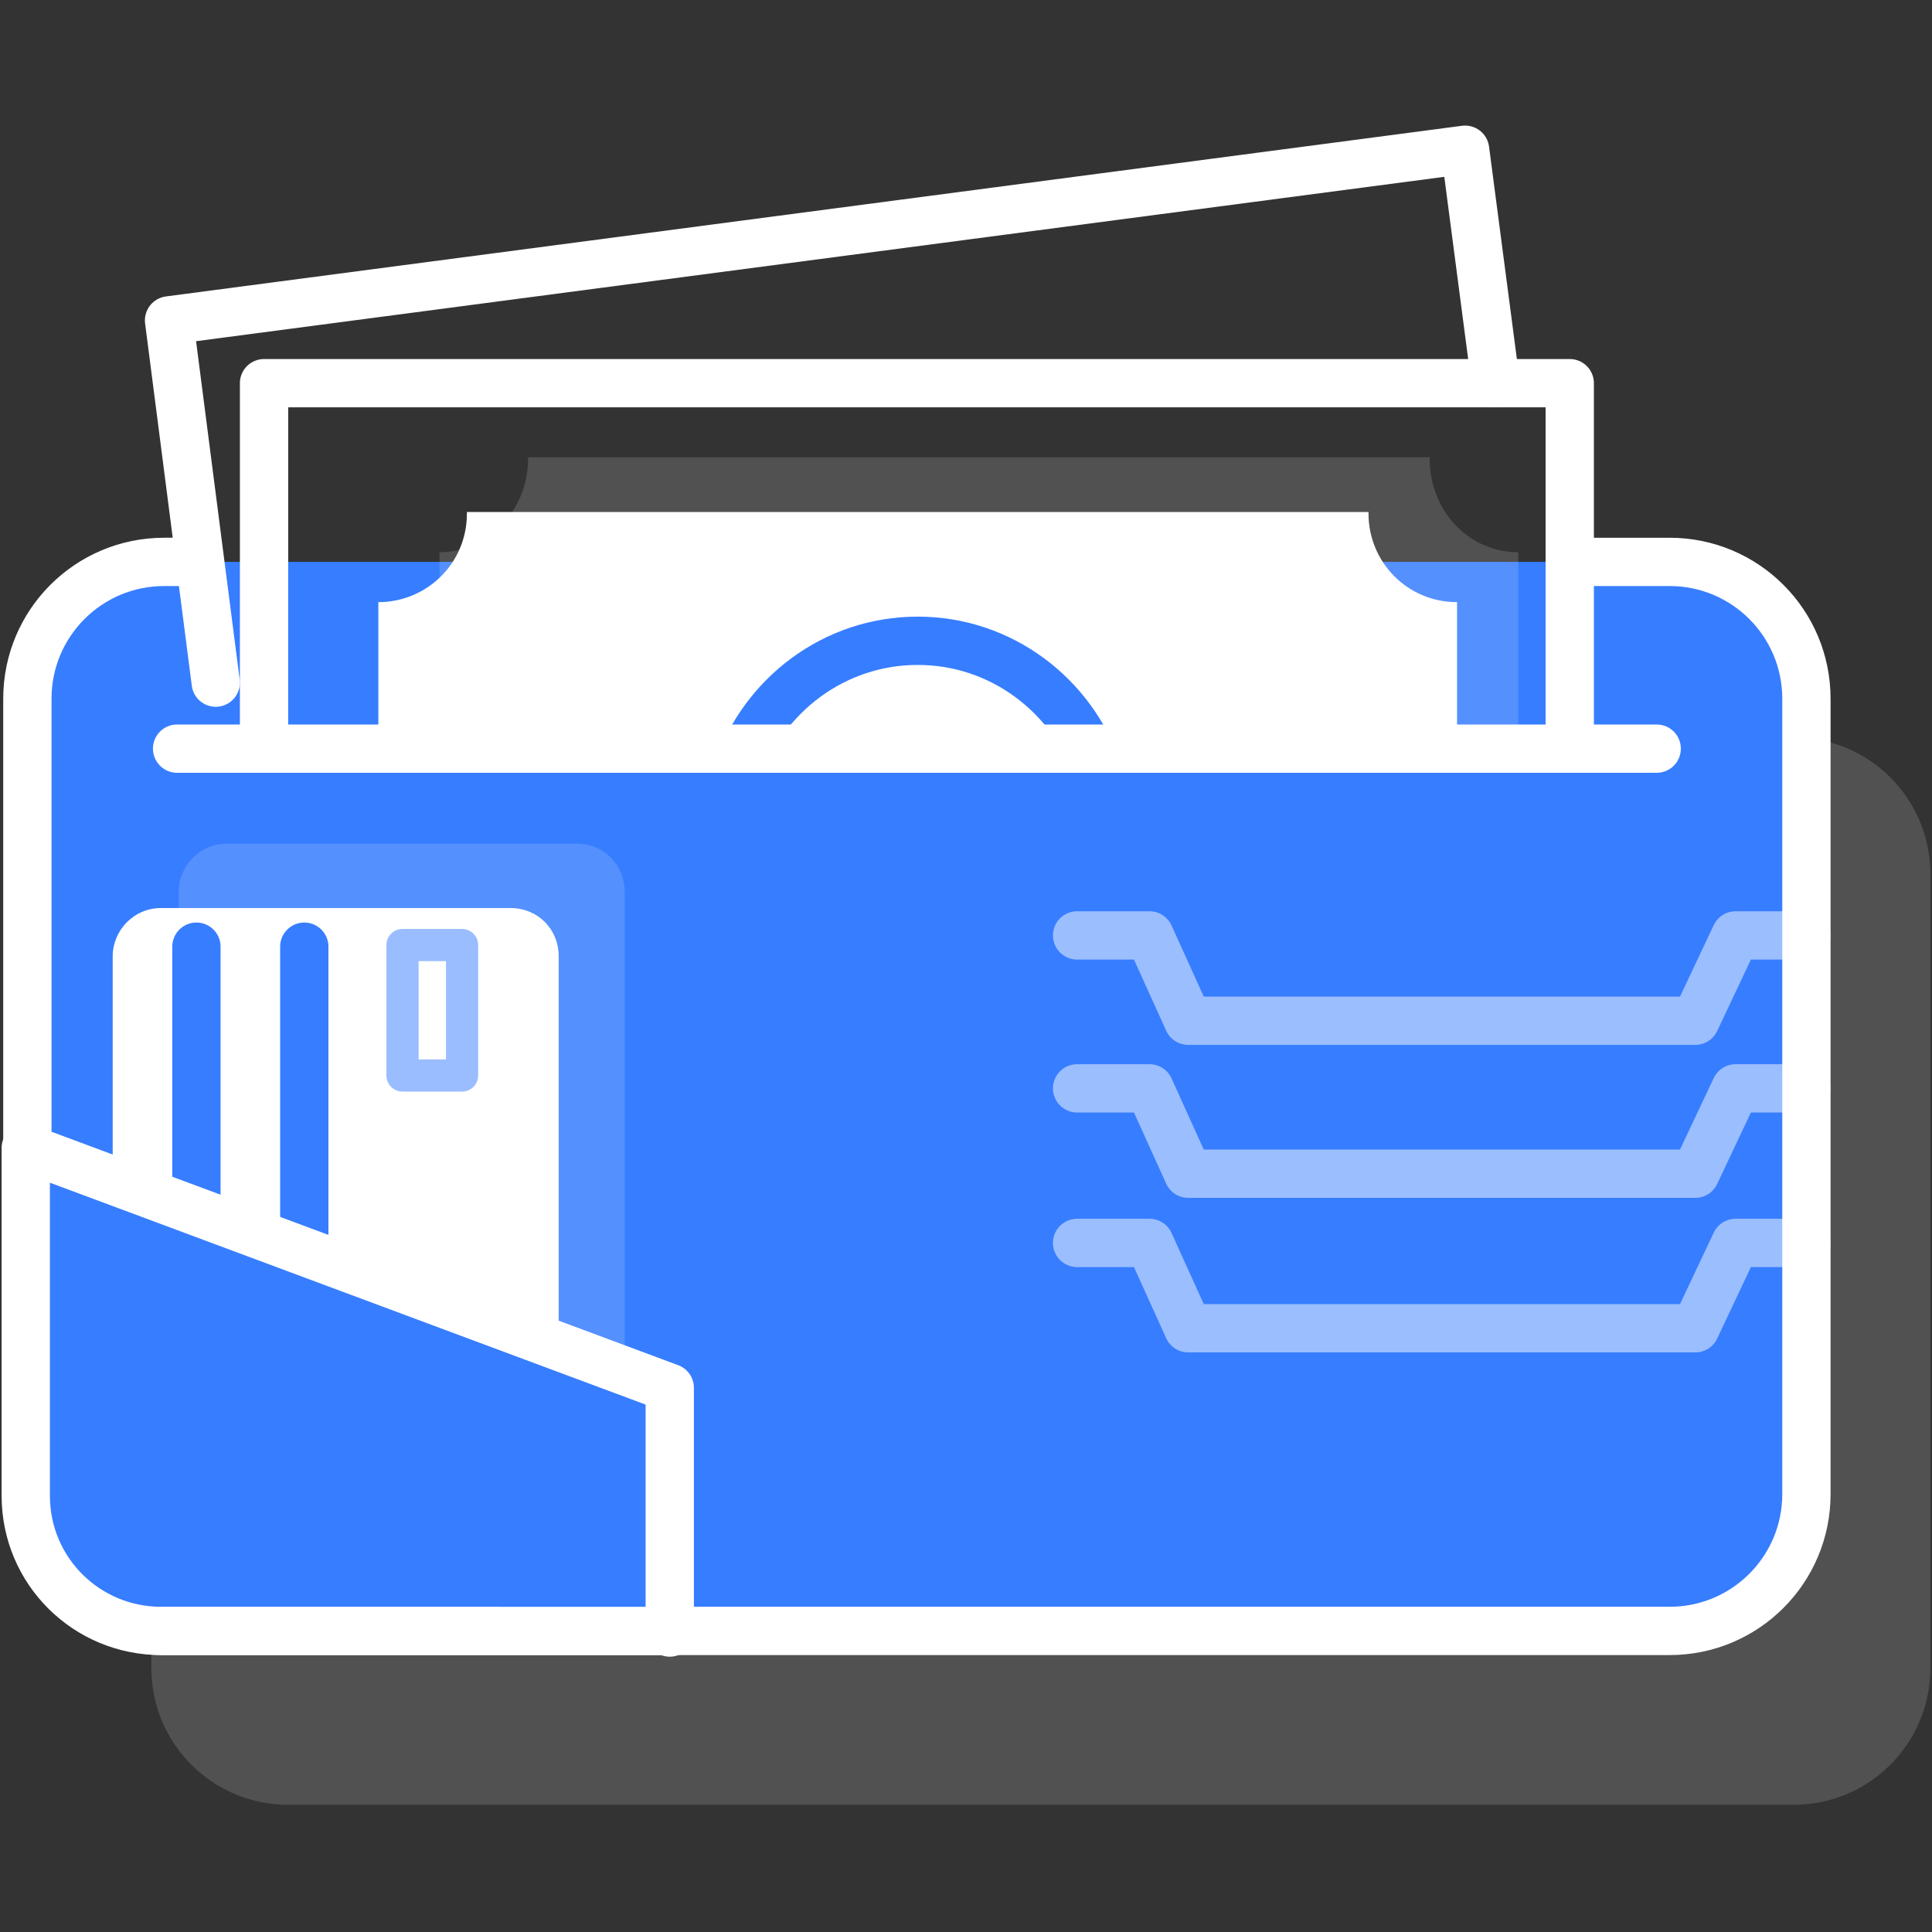 <?xml version="1.0" encoding="utf-8"?>
<!-- Generator: Adobe Illustrator 23.0.0, SVG Export Plug-In . SVG Version: 6.00 Build 0)  -->
<svg xmlns:xlink="http://www.w3.org/1999/xlink" xmlns="http://www.w3.org/2000/svg" x="0px" y="0px"
     viewBox="0 0 120 120" style="enable-background:new 0 0 120 120;" xml:space="preserve">
<rect x="0" y="0" width="120" height="120" fill="#333333" stroke="none"/>
<style type="text/css">
	.icon-white-34-0{fill:#FFFFFF;}
	.icon-white-34-1{fill:#377DFF;stroke:#FFFFFF;}
	.icon-white-34-2{fill:none;stroke:#377DFF;}
	.icon-white-34-3{fill:none;stroke:#FFFFFF;}
</style>
    <path class="icon-white-34-0 fill-white" opacity=".15" d="M19.3,45.7h-1.4c-4.7,0-8.5,3.8-8.5,8.5v49.4c0,4.7,3.8,8.5,8.5,8.5h93.5c4.7,0,8.5-3.8,8.5-8.5V54.3
	c0-4.7-3.8-8.5-8.5-8.5h-6.2"/>
    <path class="icon-white-34-1 fill-primary stroke-white" stroke-width="3" stroke-linecap="round"
          stroke-linejoin="round" stroke-miterlimit="10" d="M11.6,34.9h-1.4c-4.7,0-8.5,3.8-8.5,8.5v49.4c0,4.7,3.8,8.5,8.5,8.5h93.5c4.7,0,8.5-3.8,8.5-8.5V43.4
	c0-4.7-3.8-8.5-8.5-8.5h-6.2"/>
    <path class="icon-white-34-0 fill-white" opacity=".15" d="M38.8,55.4v34.5c0,1.6-1.3,3-3,3H14.1c-1.6,0-3-1.3-3-3V55.4c0-1.6,1.3-3,3-3h21.7
	C37.5,52.4,38.8,53.7,38.8,55.4z"/>
    <path class="icon-white-34-0 fill-white" d="M34.7,59.4v34.5c0,1.6-1.3,3-3,3H10c-1.6,0-3-1.3-3-3V59.4c0-1.6,1.3-3,3-3h21.7C33.4,56.4,34.7,57.7,34.7,59.4
	z"/>
    <line class="icon-white-34-2 fill-none stroke-primary" opacity=".5" stroke-width="3" stroke-linecap="round"
          stroke-linejoin="round" stroke-miterlimit="10" x1="25.7" y1="90.4" x2="25.7" y2="94.6"/>
    <line class="icon-white-34-2 fill-none stroke-primary" opacity=".5" stroke-width="3" stroke-linecap="round"
          stroke-linejoin="round" stroke-miterlimit="10" x1="28.6" y1="86" x2="28.6" y2="94.6"/>
    <rect x="25" y="58.7" class="icon-white-34-2 fill-none stroke-primary" opacity=".5" stroke-width="2"
          stroke-linecap="round" stroke-linejoin="round" stroke-miterlimit="10" width="3.7" height="8.1"/>
    <line class="icon-white-34-2 fill-none stroke-primary" stroke-width="3" stroke-linecap="round"
          stroke-linejoin="round" stroke-miterlimit="10" x1="12.2" y1="58.8" x2="12.2" y2="94.6"/>
    <line class="icon-white-34-2 fill-none stroke-primary" stroke-width="3" stroke-linecap="round"
          stroke-linejoin="round" stroke-miterlimit="10" x1="18.9" y1="58.8" x2="18.9" y2="94.6"/>
    <polyline class="icon-white-34-3 fill-none stroke-white" stroke-width="3" stroke-linecap="round"
              stroke-linejoin="round" stroke-miterlimit="10" points="13.4,42.4 10.5,19.9 91,9.3 92.9,23.8 "/>
    <polyline class="icon-white-34-3 fill-none stroke-white" stroke-width="3" stroke-linecap="round"
              stroke-linejoin="round" stroke-miterlimit="10" points="16.4,46.5 16.4,23.8 97.5,23.8 97.5,46.5 "/>
    <path class="icon-white-34-0 fill-white" opacity=".15"
          d="M94.3,45.2V34.3c-3.1,0-5.5-2.6-5.5-5.8c0,0,0-0.1,0-0.1h-56c0,0,0,0.1,0,0.1c0,3.2-2.5,5.8-5.5,5.8v10.9"/>
    <path class="icon-white-34-0 fill-white"
          d="M90.5,47.9V37.4c-3.1,0-5.5-2.5-5.5-5.5c0,0,0-0.1,0-0.1h-56c0,0,0,0.1,0,0.1c0,3.1-2.5,5.5-5.5,5.5v10.5"/>
    <path class="icon-white-34-2 fill-none stroke-primary" stroke-width="3" stroke-linecap="round"
          stroke-linejoin="round" stroke-miterlimit="10" d="M68.2,47.9c-1.6-4.7-6-8.1-11.2-8.1s-9.6,3.4-11.2,8.1"/>
    <line class="icon-white-34-3 fill-none stroke-white" stroke-width="3" stroke-linecap="round" stroke-linejoin="round"
          stroke-miterlimit="10" x1="102.9" y1="46.5" x2="11" y2="46.5"/>
    <polyline class="icon-white-34-3 fill-none stroke-white" opacity=".5" stroke-width="3" stroke-linecap="round"
              stroke-linejoin="round" stroke-miterlimit="10"
              points="112.2,58.1 107.8,58.1 105.3,63.4 73.8,63.4 71.4,58.1 66.9,58.1 "/>
    <polyline class="icon-white-34-3 fill-none stroke-white" opacity=".5" stroke-width="3" stroke-linecap="round"
              stroke-linejoin="round" stroke-miterlimit="10"
              points="112.2,67.6 107.8,67.6 105.3,72.9 73.8,72.9 71.4,67.6 66.9,67.6 "/>
    <polyline class="icon-white-34-3 fill-none stroke-white" opacity=".5" stroke-width="3" stroke-linecap="round"
              stroke-linejoin="round" stroke-miterlimit="10"
              points="112.2,77.2 107.8,77.2 105.3,82.5 73.8,82.5 71.4,77.2 66.9,77.2 "/>
    <path class="icon-white-34-1 fill-primary stroke-white" stroke-width="3" stroke-linecap="round"
          stroke-linejoin="round" stroke-miterlimit="10"
          d="M41.6,101.4V86.2l-40-14.9v21.6c0,4.7,3.8,8.4,8.4,8.4H41.6z"/>
</svg>

